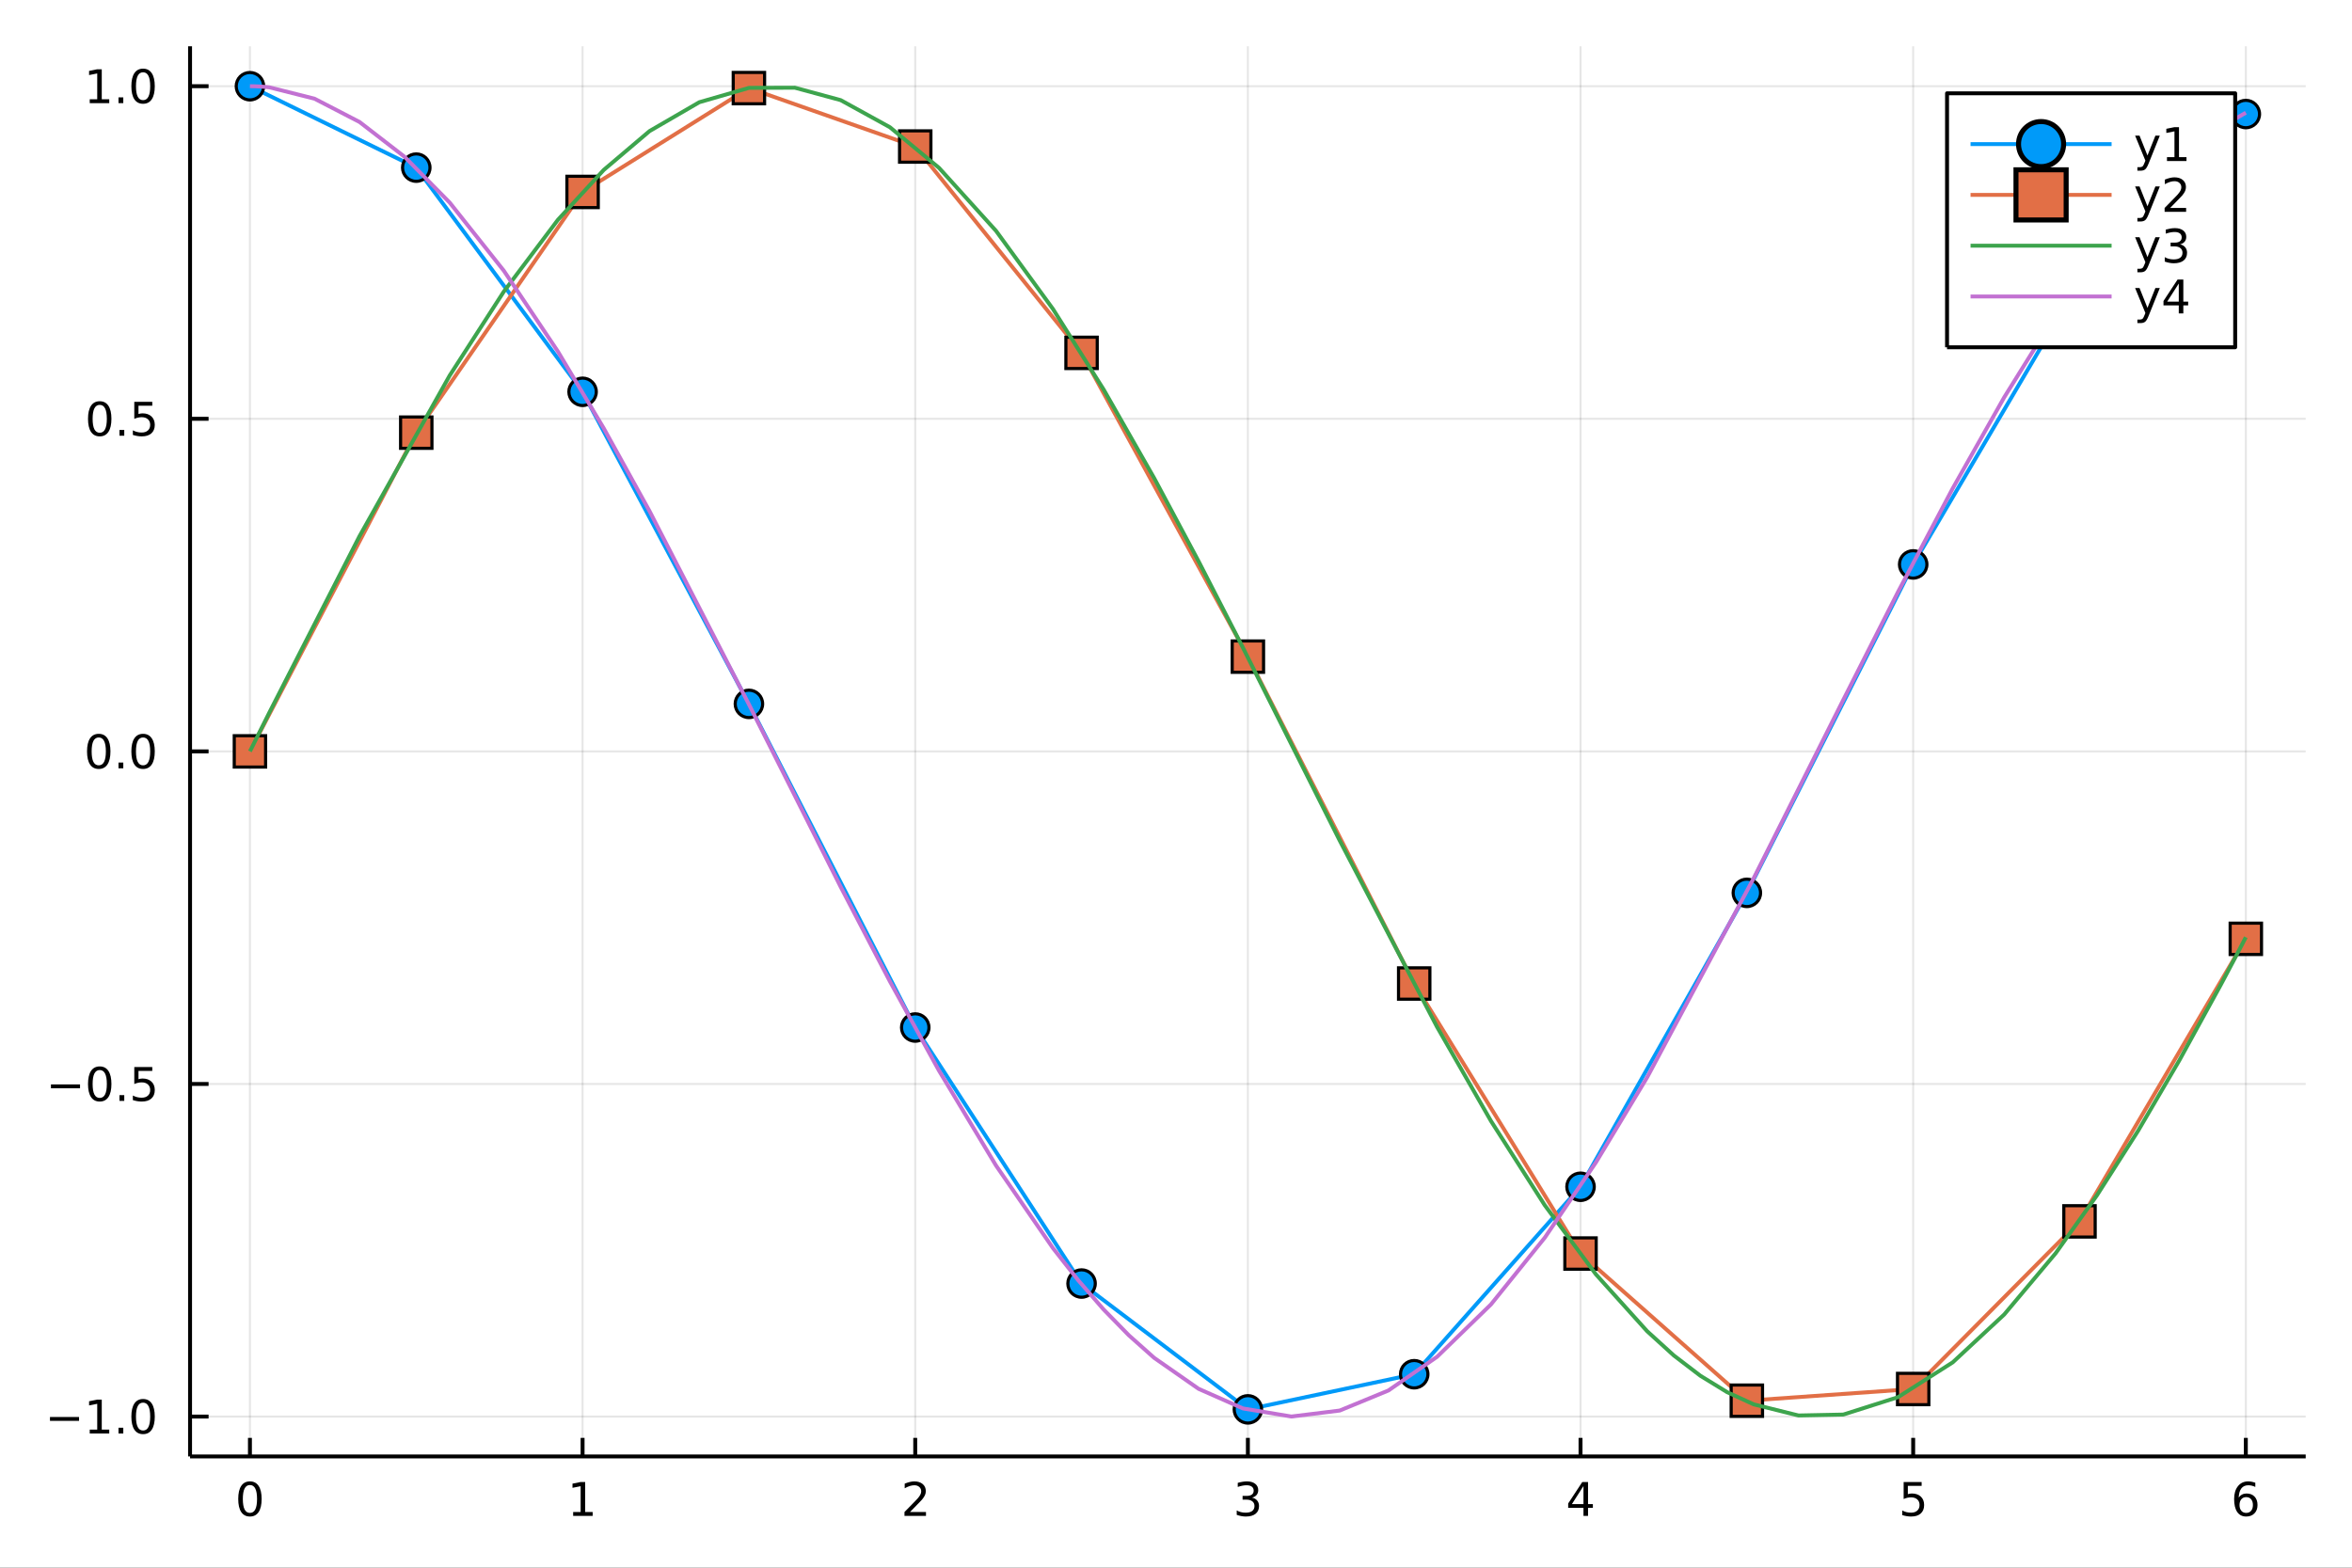 <?xml version="1.0" encoding="utf-8"?>
<svg xmlns="http://www.w3.org/2000/svg" xmlns:xlink="http://www.w3.org/1999/xlink" width="600" height="400" viewBox="0 0 2400 1600">
<rect x="0" y="0" width="2400" height="1600" fill="#333333" stroke="none"/>
<defs>
  <clipPath id="clip720">
    <rect x="0" y="0" width="2400" height="1600"/>
  </clipPath>
</defs>
<path clip-path="url(#clip720)" d="
M0 1600 L2400 1600 L2400 0 L0 0  Z
  " fill="#ffffff" fill-rule="evenodd" fill-opacity="1"/>
<defs>
  <clipPath id="clip721">
    <rect x="480" y="0" width="1681" height="1600"/>
  </clipPath>
</defs>
<path clip-path="url(#clip720)" d="
M193.936 1486.45 L2352.76 1486.45 L2352.76 47.244 L193.936 47.244  Z
  " fill="#ffffff" fill-rule="evenodd" fill-opacity="1"/>
<defs>
  <clipPath id="clip722">
    <rect x="193" y="47" width="2160" height="1440"/>
  </clipPath>
</defs>
<polyline clip-path="url(#clip722)" style="stroke:#000000; stroke-linecap:butt; stroke-linejoin:round; stroke-width:2; stroke-opacity:0.1; fill:none" points="
  255.035,1486.45 255.035,47.244 
  "/>
<polyline clip-path="url(#clip722)" style="stroke:#000000; stroke-linecap:butt; stroke-linejoin:round; stroke-width:2; stroke-opacity:0.1; fill:none" points="
  594.472,1486.45 594.472,47.244 
  "/>
<polyline clip-path="url(#clip722)" style="stroke:#000000; stroke-linecap:butt; stroke-linejoin:round; stroke-width:2; stroke-opacity:0.1; fill:none" points="
  933.909,1486.45 933.909,47.244 
  "/>
<polyline clip-path="url(#clip722)" style="stroke:#000000; stroke-linecap:butt; stroke-linejoin:round; stroke-width:2; stroke-opacity:0.1; fill:none" points="
  1273.35,1486.45 1273.35,47.244 
  "/>
<polyline clip-path="url(#clip722)" style="stroke:#000000; stroke-linecap:butt; stroke-linejoin:round; stroke-width:2; stroke-opacity:0.1; fill:none" points="
  1612.78,1486.45 1612.78,47.244 
  "/>
<polyline clip-path="url(#clip722)" style="stroke:#000000; stroke-linecap:butt; stroke-linejoin:round; stroke-width:2; stroke-opacity:0.1; fill:none" points="
  1952.22,1486.45 1952.22,47.244 
  "/>
<polyline clip-path="url(#clip722)" style="stroke:#000000; stroke-linecap:butt; stroke-linejoin:round; stroke-width:2; stroke-opacity:0.1; fill:none" points="
  2291.66,1486.45 2291.66,47.244 
  "/>
<polyline clip-path="url(#clip720)" style="stroke:#000000; stroke-linecap:butt; stroke-linejoin:round; stroke-width:4; stroke-opacity:1; fill:none" points="
  193.936,1486.45 2352.76,1486.45 
  "/>
<polyline clip-path="url(#clip720)" style="stroke:#000000; stroke-linecap:butt; stroke-linejoin:round; stroke-width:4; stroke-opacity:1; fill:none" points="
  255.035,1486.45 255.035,1467.55 
  "/>
<polyline clip-path="url(#clip720)" style="stroke:#000000; stroke-linecap:butt; stroke-linejoin:round; stroke-width:4; stroke-opacity:1; fill:none" points="
  594.472,1486.45 594.472,1467.55 
  "/>
<polyline clip-path="url(#clip720)" style="stroke:#000000; stroke-linecap:butt; stroke-linejoin:round; stroke-width:4; stroke-opacity:1; fill:none" points="
  933.909,1486.45 933.909,1467.55 
  "/>
<polyline clip-path="url(#clip720)" style="stroke:#000000; stroke-linecap:butt; stroke-linejoin:round; stroke-width:4; stroke-opacity:1; fill:none" points="
  1273.35,1486.45 1273.35,1467.55 
  "/>
<polyline clip-path="url(#clip720)" style="stroke:#000000; stroke-linecap:butt; stroke-linejoin:round; stroke-width:4; stroke-opacity:1; fill:none" points="
  1612.78,1486.45 1612.78,1467.55 
  "/>
<polyline clip-path="url(#clip720)" style="stroke:#000000; stroke-linecap:butt; stroke-linejoin:round; stroke-width:4; stroke-opacity:1; fill:none" points="
  1952.22,1486.45 1952.22,1467.55 
  "/>
<polyline clip-path="url(#clip720)" style="stroke:#000000; stroke-linecap:butt; stroke-linejoin:round; stroke-width:4; stroke-opacity:1; fill:none" points="
  2291.66,1486.45 2291.66,1467.55 
  "/>
<path clip-path="url(#clip720)" d="M255.035 1515.64 Q251.424 1515.64 249.595 1519.2 Q247.789 1522.75 247.789 1529.87 Q247.789 1536.98 249.595 1540.55 Q251.424 1544.09 255.035 1544.09 Q258.669 1544.09 260.474 1540.55 Q262.303 1536.98 262.303 1529.87 Q262.303 1522.75 260.474 1519.2 Q258.669 1515.64 255.035 1515.64 M255.035 1511.93 Q260.845 1511.93 263.9 1516.54 Q266.979 1521.12 266.979 1529.87 Q266.979 1538.6 263.9 1543.21 Q260.845 1547.79 255.035 1547.79 Q249.225 1547.79 246.146 1543.21 Q243.09 1538.6 243.09 1529.87 Q243.09 1521.12 246.146 1516.54 Q249.225 1511.93 255.035 1511.93 Z" fill="#000000" fill-rule="evenodd" fill-opacity="1" /><path clip-path="url(#clip720)" d="M584.854 1543.18 L592.493 1543.18 L592.493 1516.82 L584.182 1518.49 L584.182 1514.23 L592.446 1512.56 L597.122 1512.56 L597.122 1543.18 L604.761 1543.18 L604.761 1547.12 L584.854 1547.12 L584.854 1543.18 Z" fill="#000000" fill-rule="evenodd" fill-opacity="1" /><path clip-path="url(#clip720)" d="M928.562 1543.18 L944.881 1543.18 L944.881 1547.12 L922.937 1547.12 L922.937 1543.18 Q925.599 1540.43 930.182 1535.8 Q934.788 1531.15 935.969 1529.81 Q938.214 1527.28 939.094 1525.55 Q939.997 1523.79 939.997 1522.1 Q939.997 1519.34 938.052 1517.61 Q936.131 1515.87 933.029 1515.87 Q930.83 1515.87 928.376 1516.63 Q925.946 1517.4 923.168 1518.95 L923.168 1514.23 Q925.992 1513.09 928.446 1512.51 Q930.9 1511.93 932.937 1511.93 Q938.307 1511.93 941.501 1514.62 Q944.696 1517.31 944.696 1521.8 Q944.696 1523.93 943.886 1525.85 Q943.099 1527.74 940.992 1530.34 Q940.413 1531.01 937.312 1534.23 Q934.21 1537.42 928.562 1543.18 Z" fill="#000000" fill-rule="evenodd" fill-opacity="1" /><path clip-path="url(#clip720)" d="M1277.59 1528.49 Q1280.95 1529.2 1282.83 1531.47 Q1284.72 1533.74 1284.72 1537.07 Q1284.72 1542.19 1281.2 1544.99 Q1277.69 1547.79 1271.2 1547.79 Q1269.03 1547.79 1266.71 1547.35 Q1264.42 1546.93 1261.97 1546.08 L1261.97 1541.56 Q1263.91 1542.7 1266.23 1543.28 Q1268.54 1543.86 1271.07 1543.86 Q1275.46 1543.86 1277.76 1542.12 Q1280.07 1540.38 1280.07 1537.07 Q1280.07 1534.02 1277.92 1532.31 Q1275.79 1530.57 1271.97 1530.57 L1267.94 1530.57 L1267.94 1526.73 L1272.15 1526.73 Q1275.6 1526.73 1277.43 1525.36 Q1279.26 1523.97 1279.26 1521.38 Q1279.26 1518.72 1277.36 1517.31 Q1275.49 1515.87 1271.97 1515.87 Q1270.05 1515.87 1267.85 1516.29 Q1265.65 1516.7 1263.01 1517.58 L1263.01 1513.42 Q1265.67 1512.68 1267.99 1512.31 Q1270.33 1511.93 1272.39 1511.93 Q1277.71 1511.93 1280.81 1514.37 Q1283.91 1516.77 1283.91 1520.89 Q1283.91 1523.76 1282.27 1525.75 Q1280.63 1527.72 1277.59 1528.49 Z" fill="#000000" fill-rule="evenodd" fill-opacity="1" /><path clip-path="url(#clip720)" d="M1615.79 1516.63 L1603.99 1535.08 L1615.79 1535.08 L1615.79 1516.63 M1614.57 1512.56 L1620.45 1512.56 L1620.45 1535.08 L1625.38 1535.08 L1625.38 1538.97 L1620.45 1538.97 L1620.45 1547.12 L1615.79 1547.12 L1615.79 1538.97 L1600.19 1538.97 L1600.19 1534.46 L1614.57 1512.56 Z" fill="#000000" fill-rule="evenodd" fill-opacity="1" /><path clip-path="url(#clip720)" d="M1942.5 1512.56 L1960.85 1512.56 L1960.85 1516.5 L1946.78 1516.5 L1946.78 1524.97 Q1947.8 1524.62 1948.82 1524.46 Q1949.84 1524.27 1950.85 1524.27 Q1956.64 1524.27 1960.02 1527.44 Q1963.4 1530.62 1963.4 1536.03 Q1963.4 1541.61 1959.93 1544.71 Q1956.46 1547.79 1950.14 1547.79 Q1947.96 1547.79 1945.69 1547.42 Q1943.45 1547.05 1941.04 1546.31 L1941.04 1541.61 Q1943.12 1542.74 1945.35 1543.3 Q1947.57 1543.86 1950.04 1543.86 Q1954.05 1543.86 1956.39 1541.75 Q1958.72 1539.64 1958.72 1536.03 Q1958.72 1532.42 1956.39 1530.31 Q1954.05 1528.21 1950.04 1528.21 Q1948.17 1528.21 1946.29 1528.62 Q1944.44 1529.04 1942.5 1529.92 L1942.5 1512.56 Z" fill="#000000" fill-rule="evenodd" fill-opacity="1" /><path clip-path="url(#clip720)" d="M2292.06 1527.98 Q2288.91 1527.98 2287.06 1530.13 Q2285.23 1532.28 2285.23 1536.03 Q2285.23 1539.76 2287.06 1541.93 Q2288.91 1544.09 2292.06 1544.09 Q2295.21 1544.09 2297.04 1541.93 Q2298.89 1539.76 2298.89 1536.03 Q2298.89 1532.28 2297.04 1530.13 Q2295.21 1527.98 2292.06 1527.98 M2301.34 1513.32 L2301.34 1517.58 Q2299.59 1516.75 2297.78 1516.31 Q2296 1515.87 2294.24 1515.87 Q2289.61 1515.87 2287.15 1519 Q2284.72 1522.12 2284.38 1528.44 Q2285.74 1526.43 2287.8 1525.36 Q2289.86 1524.27 2292.34 1524.27 Q2297.55 1524.27 2300.56 1527.44 Q2303.59 1530.59 2303.59 1536.03 Q2303.59 1541.36 2300.44 1544.57 Q2297.29 1547.79 2292.06 1547.79 Q2286.07 1547.79 2282.9 1543.21 Q2279.72 1538.6 2279.72 1529.87 Q2279.72 1521.68 2283.61 1516.82 Q2287.5 1511.93 2294.05 1511.93 Q2295.81 1511.93 2297.59 1512.28 Q2299.4 1512.63 2301.34 1513.32 Z" fill="#000000" fill-rule="evenodd" fill-opacity="1" /><polyline clip-path="url(#clip722)" style="stroke:#000000; stroke-linecap:butt; stroke-linejoin:round; stroke-width:2; stroke-opacity:0.1; fill:none" points="
  193.936,1445.76 2352.76,1445.76 
  "/>
<polyline clip-path="url(#clip722)" style="stroke:#000000; stroke-linecap:butt; stroke-linejoin:round; stroke-width:2; stroke-opacity:0.1; fill:none" points="
  193.936,1106.31 2352.76,1106.31 
  "/>
<polyline clip-path="url(#clip722)" style="stroke:#000000; stroke-linecap:butt; stroke-linejoin:round; stroke-width:2; stroke-opacity:0.1; fill:none" points="
  193.936,766.866 2352.76,766.866 
  "/>
<polyline clip-path="url(#clip722)" style="stroke:#000000; stroke-linecap:butt; stroke-linejoin:round; stroke-width:2; stroke-opacity:0.1; fill:none" points="
  193.936,427.421 2352.76,427.421 
  "/>
<polyline clip-path="url(#clip722)" style="stroke:#000000; stroke-linecap:butt; stroke-linejoin:round; stroke-width:2; stroke-opacity:0.1; fill:none" points="
  193.936,87.976 2352.76,87.976 
  "/>
<polyline clip-path="url(#clip720)" style="stroke:#000000; stroke-linecap:butt; stroke-linejoin:round; stroke-width:4; stroke-opacity:1; fill:none" points="
  193.936,1486.45 193.936,47.244 
  "/>
<polyline clip-path="url(#clip720)" style="stroke:#000000; stroke-linecap:butt; stroke-linejoin:round; stroke-width:4; stroke-opacity:1; fill:none" points="
  193.936,1445.76 212.834,1445.76 
  "/>
<polyline clip-path="url(#clip720)" style="stroke:#000000; stroke-linecap:butt; stroke-linejoin:round; stroke-width:4; stroke-opacity:1; fill:none" points="
  193.936,1106.31 212.834,1106.31 
  "/>
<polyline clip-path="url(#clip720)" style="stroke:#000000; stroke-linecap:butt; stroke-linejoin:round; stroke-width:4; stroke-opacity:1; fill:none" points="
  193.936,766.866 212.834,766.866 
  "/>
<polyline clip-path="url(#clip720)" style="stroke:#000000; stroke-linecap:butt; stroke-linejoin:round; stroke-width:4; stroke-opacity:1; fill:none" points="
  193.936,427.421 212.834,427.421 
  "/>
<polyline clip-path="url(#clip720)" style="stroke:#000000; stroke-linecap:butt; stroke-linejoin:round; stroke-width:4; stroke-opacity:1; fill:none" points="
  193.936,87.976 212.834,87.976 
  "/>
<path clip-path="url(#clip720)" d="M50.992 1446.21 L80.668 1446.21 L80.668 1450.14 L50.992 1450.14 L50.992 1446.21 Z" fill="#000000" fill-rule="evenodd" fill-opacity="1" /><path clip-path="url(#clip720)" d="M91.571 1459.1 L99.21 1459.1 L99.21 1432.74 L90.899 1434.4 L90.899 1430.14 L99.163 1428.48 L103.839 1428.48 L103.839 1459.1 L111.478 1459.1 L111.478 1463.04 L91.571 1463.04 L91.571 1459.1 Z" fill="#000000" fill-rule="evenodd" fill-opacity="1" /><path clip-path="url(#clip720)" d="M120.922 1457.16 L125.807 1457.16 L125.807 1463.04 L120.922 1463.04 L120.922 1457.16 Z" fill="#000000" fill-rule="evenodd" fill-opacity="1" /><path clip-path="url(#clip720)" d="M145.992 1431.55 Q142.381 1431.55 140.552 1435.12 Q138.746 1438.66 138.746 1445.79 Q138.746 1452.9 140.552 1456.46 Q142.381 1460 145.992 1460 Q149.626 1460 151.431 1456.46 Q153.26 1452.9 153.26 1445.79 Q153.26 1438.66 151.431 1435.12 Q149.626 1431.55 145.992 1431.55 M145.992 1427.85 Q151.802 1427.85 154.857 1432.46 Q157.936 1437.04 157.936 1445.79 Q157.936 1454.52 154.857 1459.12 Q151.802 1463.71 145.992 1463.71 Q140.181 1463.71 137.103 1459.12 Q134.047 1454.52 134.047 1445.79 Q134.047 1437.04 137.103 1432.46 Q140.181 1427.85 145.992 1427.85 Z" fill="#000000" fill-rule="evenodd" fill-opacity="1" /><path clip-path="url(#clip720)" d="M51.987 1106.76 L81.663 1106.76 L81.663 1110.7 L51.987 1110.7 L51.987 1106.76 Z" fill="#000000" fill-rule="evenodd" fill-opacity="1" /><path clip-path="url(#clip720)" d="M101.756 1092.11 Q98.145 1092.11 96.316 1095.67 Q94.51 1099.22 94.51 1106.35 Q94.51 1113.45 96.316 1117.02 Q98.145 1120.56 101.756 1120.56 Q105.39 1120.56 107.196 1117.02 Q109.024 1113.45 109.024 1106.35 Q109.024 1099.22 107.196 1095.67 Q105.39 1092.11 101.756 1092.11 M101.756 1088.41 Q107.566 1088.41 110.621 1093.01 Q113.7 1097.6 113.7 1106.35 Q113.7 1115.07 110.621 1119.68 Q107.566 1124.26 101.756 1124.26 Q95.946 1124.26 92.867 1119.68 Q89.811 1115.07 89.811 1106.35 Q89.811 1097.6 92.867 1093.01 Q95.946 1088.41 101.756 1088.41 Z" fill="#000000" fill-rule="evenodd" fill-opacity="1" /><path clip-path="url(#clip720)" d="M121.918 1117.71 L126.802 1117.71 L126.802 1123.59 L121.918 1123.59 L121.918 1117.71 Z" fill="#000000" fill-rule="evenodd" fill-opacity="1" /><path clip-path="url(#clip720)" d="M137.033 1089.03 L155.39 1089.03 L155.39 1092.97 L141.316 1092.97 L141.316 1101.44 Q142.334 1101.09 143.353 1100.93 Q144.371 1100.74 145.39 1100.74 Q151.177 1100.74 154.556 1103.92 Q157.936 1107.09 157.936 1112.5 Q157.936 1118.08 154.464 1121.18 Q150.992 1124.26 144.672 1124.26 Q142.496 1124.26 140.228 1123.89 Q137.982 1123.52 135.575 1122.78 L135.575 1118.08 Q137.658 1119.22 139.881 1119.77 Q142.103 1120.33 144.58 1120.33 Q148.584 1120.33 150.922 1118.22 Q153.26 1116.11 153.26 1112.5 Q153.26 1108.89 150.922 1106.79 Q148.584 1104.68 144.58 1104.68 Q142.705 1104.68 140.83 1105.1 Q138.978 1105.51 137.033 1106.39 L137.033 1089.03 Z" fill="#000000" fill-rule="evenodd" fill-opacity="1" /><path clip-path="url(#clip720)" d="M100.76 752.665 Q97.149 752.665 95.321 756.23 Q93.515 759.771 93.515 766.901 Q93.515 774.007 95.321 777.572 Q97.149 781.114 100.76 781.114 Q104.395 781.114 106.2 777.572 Q108.029 774.007 108.029 766.901 Q108.029 759.771 106.2 756.23 Q104.395 752.665 100.76 752.665 M100.76 748.961 Q106.571 748.961 109.626 753.568 Q112.705 758.151 112.705 766.901 Q112.705 775.628 109.626 780.234 Q106.571 784.818 100.76 784.818 Q94.95 784.818 91.871 780.234 Q88.816 775.628 88.816 766.901 Q88.816 758.151 91.871 753.568 Q94.95 748.961 100.76 748.961 Z" fill="#000000" fill-rule="evenodd" fill-opacity="1" /><path clip-path="url(#clip720)" d="M120.922 778.267 L125.807 778.267 L125.807 784.146 L120.922 784.146 L120.922 778.267 Z" fill="#000000" fill-rule="evenodd" fill-opacity="1" /><path clip-path="url(#clip720)" d="M145.992 752.665 Q142.381 752.665 140.552 756.23 Q138.746 759.771 138.746 766.901 Q138.746 774.007 140.552 777.572 Q142.381 781.114 145.992 781.114 Q149.626 781.114 151.431 777.572 Q153.26 774.007 153.26 766.901 Q153.26 759.771 151.431 756.23 Q149.626 752.665 145.992 752.665 M145.992 748.961 Q151.802 748.961 154.857 753.568 Q157.936 758.151 157.936 766.901 Q157.936 775.628 154.857 780.234 Q151.802 784.818 145.992 784.818 Q140.181 784.818 137.103 780.234 Q134.047 775.628 134.047 766.901 Q134.047 758.151 137.103 753.568 Q140.181 748.961 145.992 748.961 Z" fill="#000000" fill-rule="evenodd" fill-opacity="1" /><path clip-path="url(#clip720)" d="M101.756 413.22 Q98.145 413.22 96.316 416.785 Q94.51 420.326 94.51 427.456 Q94.51 434.562 96.316 438.127 Q98.145 441.669 101.756 441.669 Q105.39 441.669 107.196 438.127 Q109.024 434.562 109.024 427.456 Q109.024 420.326 107.196 416.785 Q105.39 413.22 101.756 413.22 M101.756 409.516 Q107.566 409.516 110.621 414.123 Q113.7 418.706 113.7 427.456 Q113.7 436.183 110.621 440.789 Q107.566 445.373 101.756 445.373 Q95.946 445.373 92.867 440.789 Q89.811 436.183 89.811 427.456 Q89.811 418.706 92.867 414.123 Q95.946 409.516 101.756 409.516 Z" fill="#000000" fill-rule="evenodd" fill-opacity="1" /><path clip-path="url(#clip720)" d="M121.918 438.822 L126.802 438.822 L126.802 444.701 L121.918 444.701 L121.918 438.822 Z" fill="#000000" fill-rule="evenodd" fill-opacity="1" /><path clip-path="url(#clip720)" d="M137.033 410.141 L155.39 410.141 L155.39 414.076 L141.316 414.076 L141.316 422.549 Q142.334 422.201 143.353 422.039 Q144.371 421.854 145.39 421.854 Q151.177 421.854 154.556 425.025 Q157.936 428.197 157.936 433.613 Q157.936 439.192 154.464 442.294 Q150.992 445.373 144.672 445.373 Q142.496 445.373 140.228 445.002 Q137.982 444.632 135.575 443.891 L135.575 439.192 Q137.658 440.326 139.881 440.882 Q142.103 441.437 144.58 441.437 Q148.584 441.437 150.922 439.331 Q153.26 437.224 153.26 433.613 Q153.26 430.002 150.922 427.896 Q148.584 425.789 144.58 425.789 Q142.705 425.789 140.83 426.206 Q138.978 426.623 137.033 427.502 L137.033 410.141 Z" fill="#000000" fill-rule="evenodd" fill-opacity="1" /><path clip-path="url(#clip720)" d="M91.571 101.321 L99.21 101.321 L99.21 74.956 L90.899 76.622 L90.899 72.363 L99.163 70.696 L103.839 70.696 L103.839 101.321 L111.478 101.321 L111.478 105.256 L91.571 105.256 L91.571 101.321 Z" fill="#000000" fill-rule="evenodd" fill-opacity="1" /><path clip-path="url(#clip720)" d="M120.922 99.377 L125.807 99.377 L125.807 105.256 L120.922 105.256 L120.922 99.377 Z" fill="#000000" fill-rule="evenodd" fill-opacity="1" /><path clip-path="url(#clip720)" d="M145.992 73.775 Q142.381 73.775 140.552 77.34 Q138.746 80.881 138.746 88.011 Q138.746 95.117 140.552 98.682 Q142.381 102.224 145.992 102.224 Q149.626 102.224 151.431 98.682 Q153.26 95.117 153.26 88.011 Q153.26 80.881 151.431 77.34 Q149.626 73.775 145.992 73.775 M145.992 70.071 Q151.802 70.071 154.857 74.678 Q157.936 79.261 157.936 88.011 Q157.936 96.738 154.857 101.344 Q151.802 105.928 145.992 105.928 Q140.181 105.928 137.103 101.344 Q134.047 96.738 134.047 88.011 Q134.047 79.261 137.103 74.678 Q140.181 70.071 145.992 70.071 Z" fill="#000000" fill-rule="evenodd" fill-opacity="1" /><polyline clip-path="url(#clip722)" style="stroke:#009af9; stroke-linecap:butt; stroke-linejoin:round; stroke-width:4; stroke-opacity:1; fill:none" points="
  255.035,87.976 424.753,171.07 594.472,399.866 764.19,718.376 933.909,1048.68 1103.63,1309.99 1273.35,1438.4 1443.06,1402.54 1612.78,1211.22 1782.5,911.255 
  1952.22,576.039 2121.94,287.565 2291.66,116.381 
  "/>
<circle clip-path="url(#clip722)" cx="255.035" cy="87.976" r="14" fill="#009af9" fill-rule="evenodd" fill-opacity="1" stroke="#000000" stroke-opacity="1" stroke-width="3.2"/>
<circle clip-path="url(#clip722)" cx="424.753" cy="171.07" r="14" fill="#009af9" fill-rule="evenodd" fill-opacity="1" stroke="#000000" stroke-opacity="1" stroke-width="3.2"/>
<circle clip-path="url(#clip722)" cx="594.472" cy="399.866" r="14" fill="#009af9" fill-rule="evenodd" fill-opacity="1" stroke="#000000" stroke-opacity="1" stroke-width="3.2"/>
<circle clip-path="url(#clip722)" cx="764.19" cy="718.376" r="14" fill="#009af9" fill-rule="evenodd" fill-opacity="1" stroke="#000000" stroke-opacity="1" stroke-width="3.2"/>
<circle clip-path="url(#clip722)" cx="933.909" cy="1048.68" r="14" fill="#009af9" fill-rule="evenodd" fill-opacity="1" stroke="#000000" stroke-opacity="1" stroke-width="3.2"/>
<circle clip-path="url(#clip722)" cx="1103.63" cy="1309.99" r="14" fill="#009af9" fill-rule="evenodd" fill-opacity="1" stroke="#000000" stroke-opacity="1" stroke-width="3.2"/>
<circle clip-path="url(#clip722)" cx="1273.35" cy="1438.4" r="14" fill="#009af9" fill-rule="evenodd" fill-opacity="1" stroke="#000000" stroke-opacity="1" stroke-width="3.2"/>
<circle clip-path="url(#clip722)" cx="1443.06" cy="1402.54" r="14" fill="#009af9" fill-rule="evenodd" fill-opacity="1" stroke="#000000" stroke-opacity="1" stroke-width="3.2"/>
<circle clip-path="url(#clip722)" cx="1612.78" cy="1211.22" r="14" fill="#009af9" fill-rule="evenodd" fill-opacity="1" stroke="#000000" stroke-opacity="1" stroke-width="3.2"/>
<circle clip-path="url(#clip722)" cx="1782.5" cy="911.255" r="14" fill="#009af9" fill-rule="evenodd" fill-opacity="1" stroke="#000000" stroke-opacity="1" stroke-width="3.2"/>
<circle clip-path="url(#clip722)" cx="1952.22" cy="576.039" r="14" fill="#009af9" fill-rule="evenodd" fill-opacity="1" stroke="#000000" stroke-opacity="1" stroke-width="3.2"/>
<circle clip-path="url(#clip722)" cx="2121.94" cy="287.565" r="14" fill="#009af9" fill-rule="evenodd" fill-opacity="1" stroke="#000000" stroke-opacity="1" stroke-width="3.2"/>
<circle clip-path="url(#clip722)" cx="2291.66" cy="116.381" r="14" fill="#009af9" fill-rule="evenodd" fill-opacity="1" stroke="#000000" stroke-opacity="1" stroke-width="3.2"/>
<polyline clip-path="url(#clip722)" style="stroke:#e26f46; stroke-linecap:butt; stroke-linejoin:round; stroke-width:4; stroke-opacity:1; fill:none" points="
  255.035,766.866 424.753,441.565 594.472,195.894 764.19,89.925 933.909,149.545 1103.63,360.138 1273.35,670.164 1443.06,1003.78 1612.78,1279.38 1782.5,1429.57 
  1952.22,1417.64 2121.94,1246.55 2291.66,958.175 
  "/>
<path clip-path="url(#clip722)" d="M239.035 750.866 L239.035 782.866 L271.035 782.866 L271.035 750.866 L239.035 750.866 Z" fill="#e26f46" fill-rule="evenodd" fill-opacity="1" stroke="#000000" stroke-opacity="1" stroke-width="3.2"/>
<path clip-path="url(#clip722)" d="M408.753 425.565 L408.753 457.565 L440.753 457.565 L440.753 425.565 L408.753 425.565 Z" fill="#e26f46" fill-rule="evenodd" fill-opacity="1" stroke="#000000" stroke-opacity="1" stroke-width="3.2"/>
<path clip-path="url(#clip722)" d="M578.472 179.894 L578.472 211.894 L610.472 211.894 L610.472 179.894 L578.472 179.894 Z" fill="#e26f46" fill-rule="evenodd" fill-opacity="1" stroke="#000000" stroke-opacity="1" stroke-width="3.2"/>
<path clip-path="url(#clip722)" d="M748.19 73.925 L748.19 105.925 L780.19 105.925 L780.19 73.925 L748.19 73.925 Z" fill="#e26f46" fill-rule="evenodd" fill-opacity="1" stroke="#000000" stroke-opacity="1" stroke-width="3.2"/>
<path clip-path="url(#clip722)" d="M917.909 133.545 L917.909 165.545 L949.909 165.545 L949.909 133.545 L917.909 133.545 Z" fill="#e26f46" fill-rule="evenodd" fill-opacity="1" stroke="#000000" stroke-opacity="1" stroke-width="3.2"/>
<path clip-path="url(#clip722)" d="M1087.63 344.138 L1087.63 376.138 L1119.63 376.138 L1119.63 344.138 L1087.63 344.138 Z" fill="#e26f46" fill-rule="evenodd" fill-opacity="1" stroke="#000000" stroke-opacity="1" stroke-width="3.2"/>
<path clip-path="url(#clip722)" d="M1257.35 654.164 L1257.35 686.164 L1289.35 686.164 L1289.35 654.164 L1257.35 654.164 Z" fill="#e26f46" fill-rule="evenodd" fill-opacity="1" stroke="#000000" stroke-opacity="1" stroke-width="3.2"/>
<path clip-path="url(#clip722)" d="M1427.06 987.777 L1427.06 1019.78 L1459.06 1019.78 L1459.06 987.777 L1427.06 987.777 Z" fill="#e26f46" fill-rule="evenodd" fill-opacity="1" stroke="#000000" stroke-opacity="1" stroke-width="3.2"/>
<path clip-path="url(#clip722)" d="M1596.78 1263.38 L1596.78 1295.38 L1628.78 1295.38 L1628.78 1263.38 L1596.78 1263.38 Z" fill="#e26f46" fill-rule="evenodd" fill-opacity="1" stroke="#000000" stroke-opacity="1" stroke-width="3.2"/>
<path clip-path="url(#clip722)" d="M1766.5 1413.57 L1766.5 1445.57 L1798.5 1445.57 L1798.5 1413.57 L1766.5 1413.57 Z" fill="#e26f46" fill-rule="evenodd" fill-opacity="1" stroke="#000000" stroke-opacity="1" stroke-width="3.2"/>
<path clip-path="url(#clip722)" d="M1936.22 1401.64 L1936.22 1433.64 L1968.22 1433.64 L1968.22 1401.64 L1936.22 1401.64 Z" fill="#e26f46" fill-rule="evenodd" fill-opacity="1" stroke="#000000" stroke-opacity="1" stroke-width="3.2"/>
<path clip-path="url(#clip722)" d="M2105.94 1230.55 L2105.94 1262.55 L2137.94 1262.55 L2137.94 1230.55 L2105.94 1230.55 Z" fill="#e26f46" fill-rule="evenodd" fill-opacity="1" stroke="#000000" stroke-opacity="1" stroke-width="3.2"/>
<path clip-path="url(#clip722)" d="M2275.66 942.175 L2275.66 974.175 L2307.66 974.175 L2307.66 942.175 L2275.66 942.175 Z" fill="#e26f46" fill-rule="evenodd" fill-opacity="1" stroke="#000000" stroke-opacity="1" stroke-width="3.2"/>
<polyline clip-path="url(#clip722)" style="stroke:#3da44d; stroke-linecap:butt; stroke-linejoin:round; stroke-width:4; stroke-opacity:1; fill:none" points="
  255.035,766.866 264.979,746.979 274.924,727.109 366.877,547.203 458.829,383.318 514.089,297.598 569.348,224.288 616.07,173.432 662.791,133.802 713.544,104.34 
  764.296,89.662 811.085,89.516 857.875,102.22 908.038,129.834 958.201,171.335 1016.32,235.578 1074.44,315.358 1126.09,397.421 1177.74,488.021 1223.03,572.847 
  1268.32,661.121 1367.08,857.938 1466.43,1048.17 1521.35,1144.03 1576.27,1230.04 1628.52,1300.67 1680.78,1358.68 1707.95,1383.38 1735.11,1404.13 1762.28,1420.8 
  1789.45,1433.29 1835.18,1444.65 1880.92,1443.72 1936.76,1425.96 1992.6,1390.41 2045.09,1341.62 2097.58,1279.11 2139.63,1220.13 2181.68,1154.21 2223.73,1082.36 
  2265.77,1005.67 2272.24,993.508 2278.72,981.268 2285.19,968.95 2291.66,956.559 
  "/>
<polyline clip-path="url(#clip722)" style="stroke:#c271d2; stroke-linecap:butt; stroke-linejoin:round; stroke-width:4; stroke-opacity:1; fill:none" points="
  255.035,87.976 260.007,88.049 264.979,88.268 269.952,88.632 274.924,89.141 320.9,100.717 366.877,124.496 412.853,160.042 458.829,206.704 514.089,276.276 
  569.348,358.821 616.07,437.127 662.791,521.671 764.296,719.055 857.875,905.201 908.038,1001.56 958.201,1092.8 1016.32,1189.51 1074.44,1273.85 1100.26,1306.7 
  1126.09,1336.43 1151.91,1362.86 1177.74,1385.85 1223.03,1417.44 1268.32,1437.47 1317.7,1445.72 1367.08,1439.62 1416.75,1419.15 1466.43,1384.73 1521.35,1331.35 
  1576.27,1263.22 1628.52,1186.32 1680.78,1099.51 1789.45,896.367 1880.92,714.265 1936.76,604.129 1992.6,498.388 2045.09,405.55 2097.58,321.334 2139.63,261.456 
  2181.68,209.324 2223.73,165.737 2265.77,131.361 2272.24,126.925 2278.72,122.721 2285.19,118.751 2291.66,115.016 
  "/>
<path clip-path="url(#clip720)" d="
M1986.78 354.418 L2280.8 354.418 L2280.8 95.218 L1986.78 95.218  Z
  " fill="#ffffff" fill-rule="evenodd" fill-opacity="1"/>
<polyline clip-path="url(#clip720)" style="stroke:#000000; stroke-linecap:butt; stroke-linejoin:round; stroke-width:4; stroke-opacity:1; fill:none" points="
  1986.78,354.418 2280.8,354.418 2280.8,95.218 1986.78,95.218 1986.78,354.418 
  "/>
<polyline clip-path="url(#clip720)" style="stroke:#009af9; stroke-linecap:butt; stroke-linejoin:round; stroke-width:4; stroke-opacity:1; fill:none" points="
  2010.77,147.058 2154.69,147.058 
  "/>
<circle clip-path="url(#clip720)" cx="2082.73" cy="147.058" r="23" fill="#009af9" fill-rule="evenodd" fill-opacity="1" stroke="#000000" stroke-opacity="1" stroke-width="5.12"/>
<path clip-path="url(#clip720)" d="M2192.52 166.745 Q2190.72 171.375 2189 172.787 Q2187.29 174.199 2184.42 174.199 L2181.02 174.199 L2181.02 170.634 L2183.52 170.634 Q2185.28 170.634 2186.25 169.8 Q2187.22 168.967 2188.4 165.865 L2189.16 163.921 L2178.68 138.412 L2183.19 138.412 L2191.29 158.689 L2199.4 138.412 L2203.91 138.412 L2192.52 166.745 Z" fill="#000000" fill-rule="evenodd" fill-opacity="1" /><path clip-path="url(#clip720)" d="M2211.2 160.402 L2218.84 160.402 L2218.84 134.037 L2210.53 135.703 L2210.53 131.444 L2218.79 129.778 L2223.47 129.778 L2223.47 160.402 L2231.11 160.402 L2231.11 164.338 L2211.2 164.338 L2211.2 160.402 Z" fill="#000000" fill-rule="evenodd" fill-opacity="1" /><polyline clip-path="url(#clip720)" style="stroke:#e26f46; stroke-linecap:butt; stroke-linejoin:round; stroke-width:4; stroke-opacity:1; fill:none" points="
  2010.77,198.898 2154.69,198.898 
  "/>
<path clip-path="url(#clip720)" d="M2057.13 173.298 L2057.13 224.498 L2108.33 224.498 L2108.33 173.298 L2057.13 173.298 Z" fill="#e26f46" fill-rule="evenodd" fill-opacity="1" stroke="#000000" stroke-opacity="1" stroke-width="5.12"/>
<path clip-path="url(#clip720)" d="M2192.52 218.585 Q2190.72 223.215 2189 224.627 Q2187.29 226.039 2184.42 226.039 L2181.02 226.039 L2181.02 222.474 L2183.52 222.474 Q2185.28 222.474 2186.25 221.64 Q2187.22 220.807 2188.4 217.705 L2189.16 215.761 L2178.68 190.252 L2183.19 190.252 L2191.29 210.529 L2199.4 190.252 L2203.91 190.252 L2192.52 218.585 Z" fill="#000000" fill-rule="evenodd" fill-opacity="1" /><path clip-path="url(#clip720)" d="M2214.42 212.242 L2230.74 212.242 L2230.74 216.178 L2208.79 216.178 L2208.79 212.242 Q2211.46 209.488 2216.04 204.858 Q2220.65 200.205 2221.83 198.863 Q2224.07 196.34 2224.95 194.604 Q2225.85 192.844 2225.85 191.155 Q2225.85 188.4 2223.91 186.664 Q2221.99 184.928 2218.89 184.928 Q2216.69 184.928 2214.23 185.692 Q2211.8 186.455 2209.03 188.006 L2209.03 183.284 Q2211.85 182.15 2214.3 181.571 Q2216.76 180.993 2218.79 180.993 Q2224.16 180.993 2227.36 183.678 Q2230.55 186.363 2230.55 190.854 Q2230.55 192.983 2229.74 194.905 Q2228.96 196.803 2226.85 199.395 Q2226.27 200.067 2223.17 203.284 Q2220.07 206.479 2214.42 212.242 Z" fill="#000000" fill-rule="evenodd" fill-opacity="1" /><polyline clip-path="url(#clip720)" style="stroke:#3da44d; stroke-linecap:butt; stroke-linejoin:round; stroke-width:4; stroke-opacity:1; fill:none" points="
  2010.77,250.738 2154.69,250.738 
  "/>
<path clip-path="url(#clip720)" d="M2192.52 270.425 Q2190.72 275.055 2189 276.467 Q2187.29 277.879 2184.42 277.879 L2181.02 277.879 L2181.02 274.314 L2183.52 274.314 Q2185.28 274.314 2186.25 273.48 Q2187.22 272.647 2188.4 269.545 L2189.16 267.601 L2178.68 242.092 L2183.19 242.092 L2191.29 262.369 L2199.4 242.092 L2203.91 242.092 L2192.52 270.425 Z" fill="#000000" fill-rule="evenodd" fill-opacity="1" /><path clip-path="url(#clip720)" d="M2224.56 249.383 Q2227.91 250.101 2229.79 252.369 Q2231.69 254.638 2231.69 257.971 Q2231.69 263.087 2228.17 265.888 Q2224.65 268.689 2218.17 268.689 Q2215.99 268.689 2213.68 268.249 Q2211.39 267.832 2208.93 266.976 L2208.93 262.462 Q2210.88 263.596 2213.19 264.175 Q2215.51 264.754 2218.03 264.754 Q2222.43 264.754 2224.72 263.018 Q2227.03 261.281 2227.03 257.971 Q2227.03 254.916 2224.88 253.203 Q2222.75 251.467 2218.93 251.467 L2214.9 251.467 L2214.9 247.624 L2219.12 247.624 Q2222.57 247.624 2224.4 246.258 Q2226.22 244.87 2226.22 242.277 Q2226.22 239.615 2224.33 238.203 Q2222.45 236.768 2218.93 236.768 Q2217.01 236.768 2214.81 237.184 Q2212.61 237.601 2209.97 238.481 L2209.97 234.314 Q2212.64 233.573 2214.95 233.203 Q2217.29 232.833 2219.35 232.833 Q2224.67 232.833 2227.78 235.263 Q2230.88 237.67 2230.88 241.791 Q2230.88 244.661 2229.23 246.652 Q2227.59 248.62 2224.56 249.383 Z" fill="#000000" fill-rule="evenodd" fill-opacity="1" /><polyline clip-path="url(#clip720)" style="stroke:#c271d2; stroke-linecap:butt; stroke-linejoin:round; stroke-width:4; stroke-opacity:1; fill:none" points="
  2010.77,302.578 2154.69,302.578 
  "/>
<path clip-path="url(#clip720)" d="M2192.52 322.265 Q2190.72 326.895 2189 328.307 Q2187.29 329.719 2184.42 329.719 L2181.02 329.719 L2181.02 326.154 L2183.52 326.154 Q2185.28 326.154 2186.25 325.32 Q2187.22 324.487 2188.4 321.385 L2189.16 319.441 L2178.68 293.932 L2183.19 293.932 L2191.29 314.209 L2199.4 293.932 L2203.91 293.932 L2192.52 322.265 Z" fill="#000000" fill-rule="evenodd" fill-opacity="1" /><path clip-path="url(#clip720)" d="M2223.24 289.372 L2211.43 307.821 L2223.24 307.821 L2223.24 289.372 M2222.01 285.298 L2227.89 285.298 L2227.89 307.821 L2232.82 307.821 L2232.82 311.709 L2227.89 311.709 L2227.89 319.858 L2223.24 319.858 L2223.24 311.709 L2207.64 311.709 L2207.64 307.196 L2222.01 285.298 Z" fill="#000000" fill-rule="evenodd" fill-opacity="1" /></svg>
